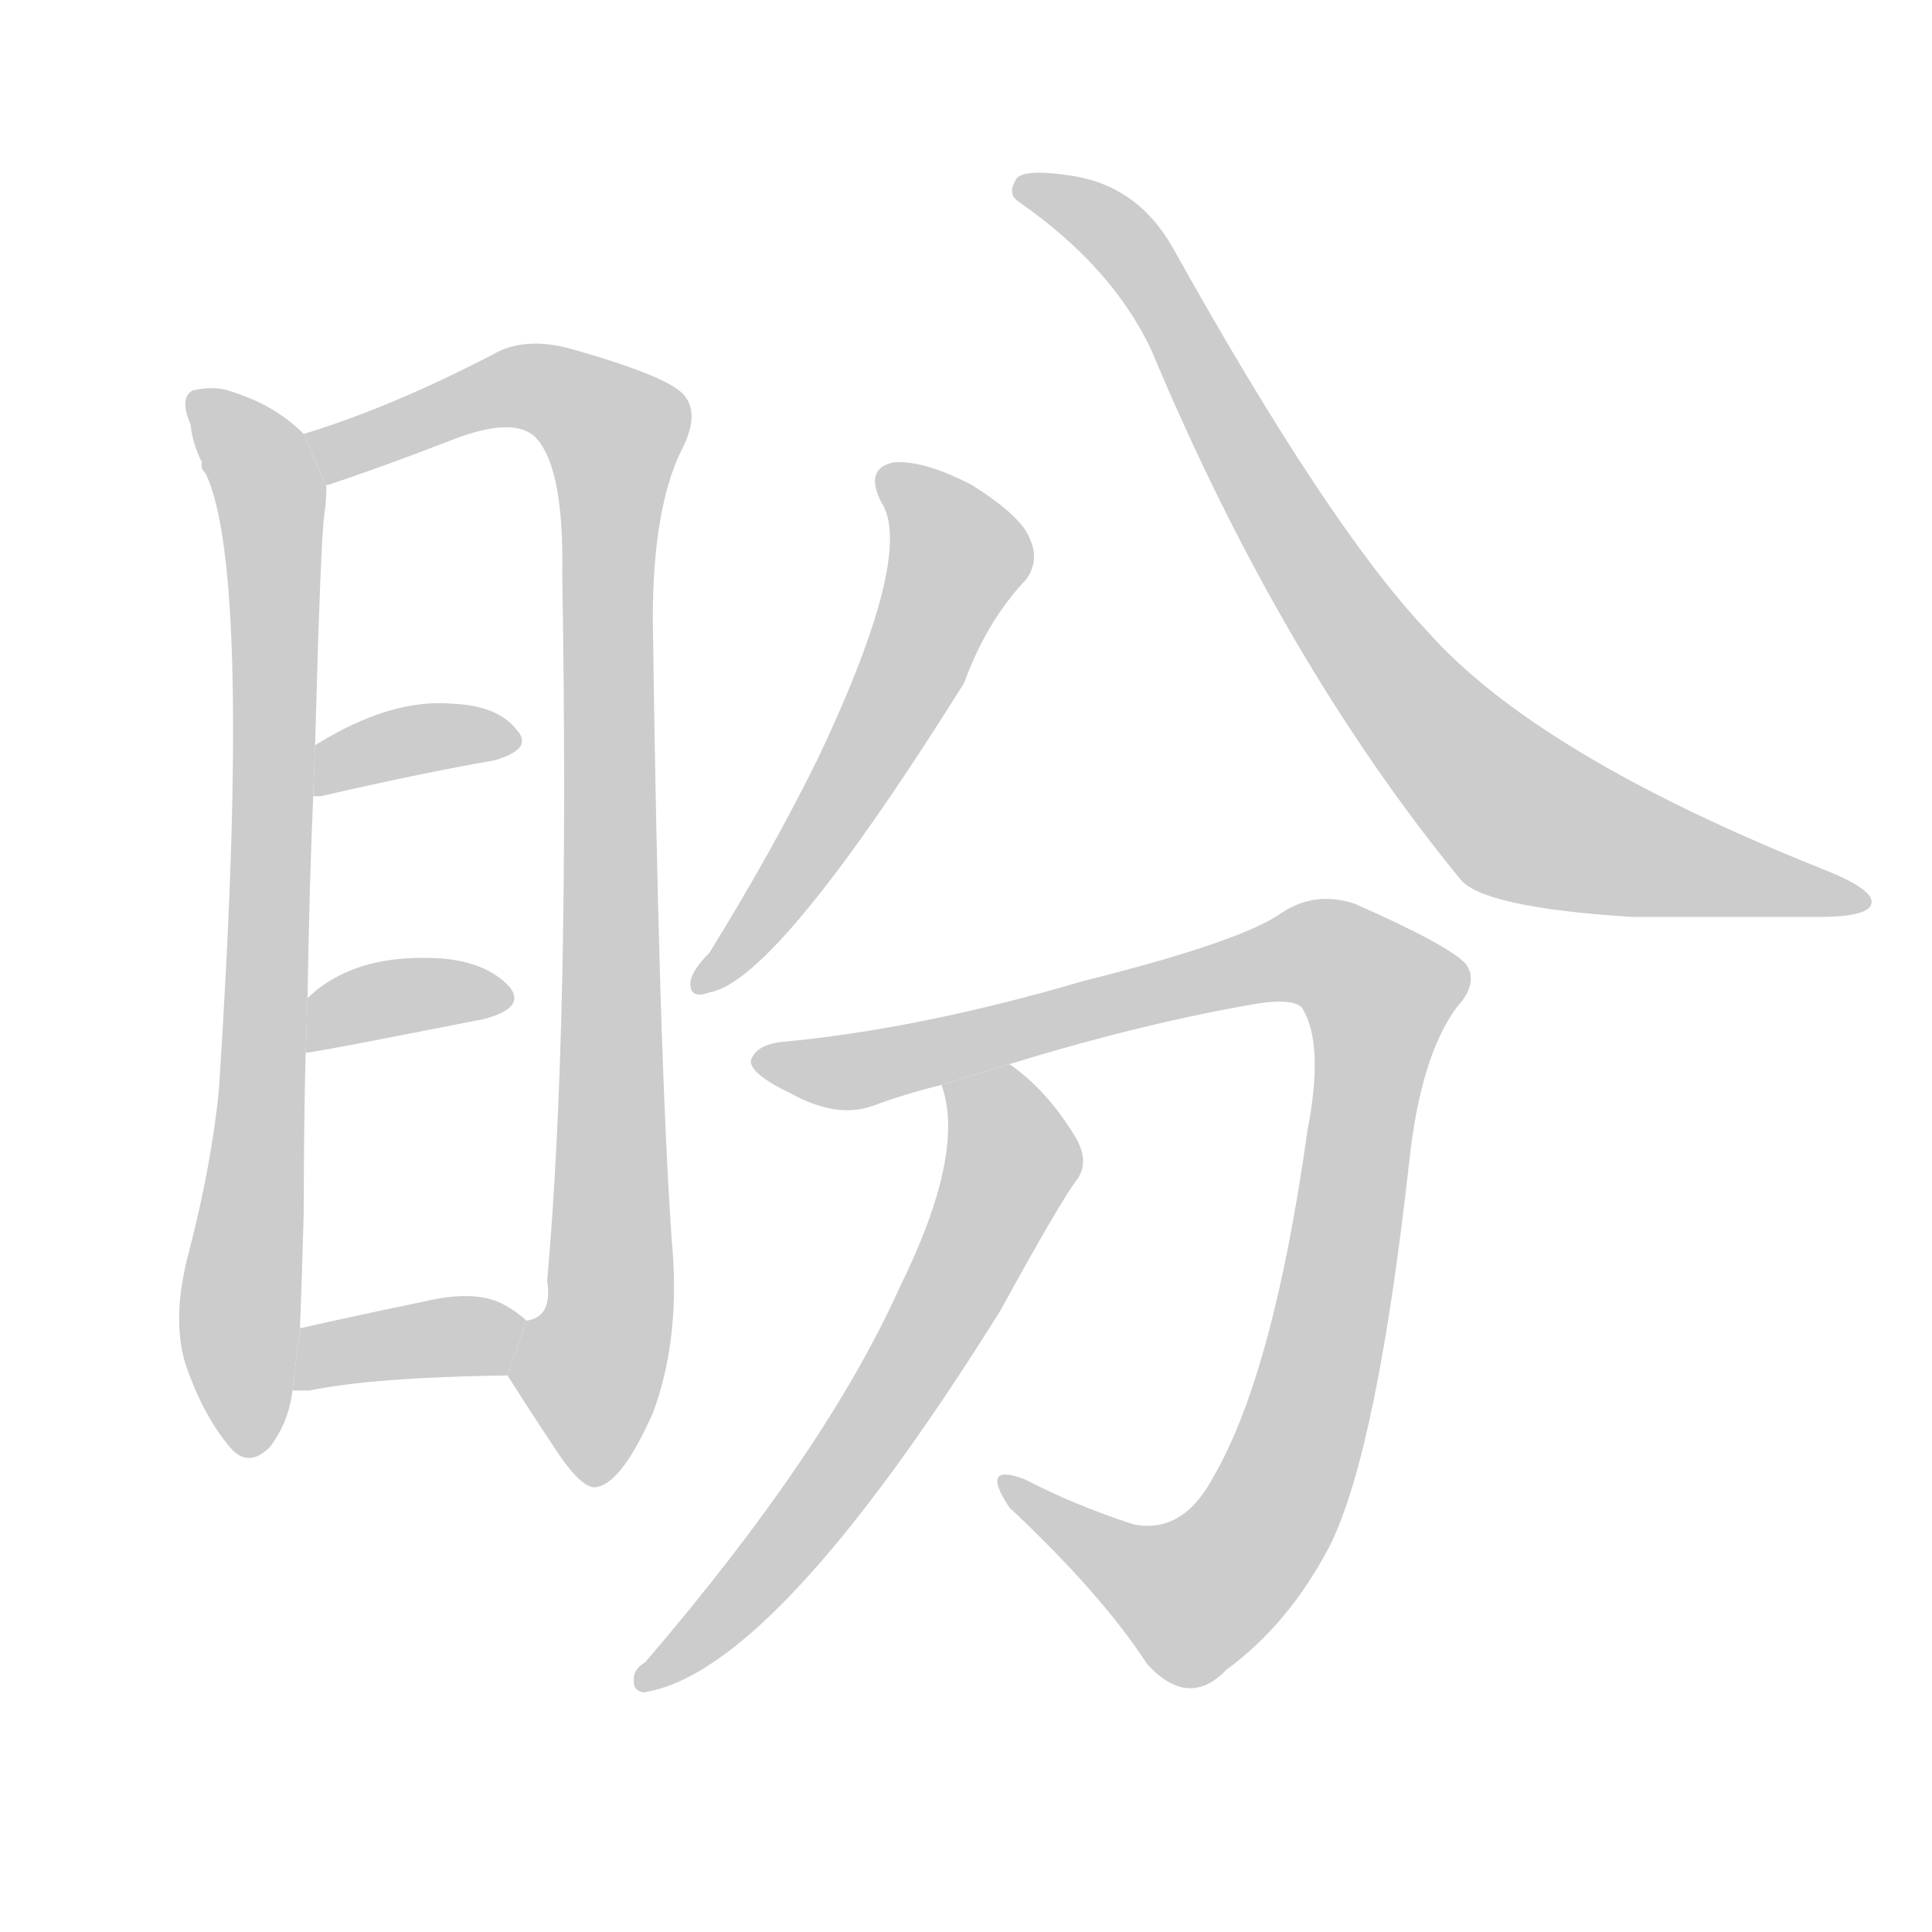 <!--
AnimCJK 2016-2018 Copyright Francois Mizessyn - https://github.com/parsimonhi/animCJK
Derived from:
    MakeMeAHanzi project - https://github.com/skishore/makemeahanzi
    Arphic PL KaitiM GB - https://apps.ubuntu.com/cat/applications/precise/fonts-arphic-gkai00mp/
    Arphic PL UKai - https://apps.ubuntu.com/cat/applications/fonts-arphic-ukai/
You can redistribute and/or modify this file under the terms of the Arphic Public License
as published by Arphic Technology Co., Ltd.
You should have received a copy of this license (the directory "APL") along with this file;
if not, see http://ftp.gnu.org/non-gnu/chinese-fonts-truetype/LICENSE.
-->
<svg id="z30460" class="acjk" version="1.1" viewBox="0 0 1024 1024" xmlns="http://www.w3.org/2000/svg" xmlns:xlink="http://www.w3.org/1999/xlink">
<style>
<![CDATA[
@keyframes z30460k {
	from {
		stroke:#ccc;
		stroke-dashoffset:3334;
	}
	1% {
		stroke:#c00;
		stroke-dashoffset:3334;
	}
	75% {
		stroke:#c00;
		stroke-dashoffset:0;
	}
	to {
		stroke:#000;
	}
}
#z30460 path[clip-path] {
	animation:z30460k 1s linear both;
	stroke-dasharray:3334;
	stroke-width:128;
	stroke-linecap:round;
	fill:none;
}
#z30460 path[clip-path="url(#z30460c1)"] {animation-delay:1s;}
#z30460 path[clip-path="url(#z30460c2)"] {animation-delay:2s;}
#z30460 path[clip-path="url(#z30460c3)"] {animation-delay:3s;}
#z30460 path[clip-path="url(#z30460c4)"] {animation-delay:4s;}
#z30460 path[clip-path="url(#z30460c5)"] {animation-delay:5s;}
#z30460 path[clip-path="url(#z30460c6)"] {animation-delay:6s;}
#z30460 path[clip-path="url(#z30460c7)"] {animation-delay:7s;}
#z30460 path[clip-path="url(#z30460c8)"] {animation-delay:8s;}
#z30460 path[clip-path="url(#z30460c9)"] {animation-delay:9s;}
#z30460 path {fill:#ccc;}
]]>
</style>
<path id="z30460d1" d="M161 230Q146 215 124 208Q114 204 102 207Q95 211 101 225Q102 235 107 245Q106 248 109 251Q134 303 116 578Q112 618 100 664Q91 698 98 722Q107 749 121 766Q131 779 143 767Q153 754 155 737L159 704Q160 679 161 642Q161 597 162 558L163 529Q164 468 166 422L167 395Q170 284 172 272Q173 265 173 258L161 230 Z"/>
<path id="z30460d2" d="M269 729Q281 748 293 766Q309 791 317 788Q330 785 346 749Q361 709 356 657Q349 554 346 328Q346 270 361 239Q371 220 363 210Q356 200 303 185Q278 178 261 188Q207 216 161 230L173 258Q172 257 174 257Q204 247 240 233Q271 221 283 231Q299 246 298 304Q302 545 290 679Q293 698 279 700L269 729 Z"/>
<path id="z30460d3" d="M166 422Q167 422 170 422Q222 410 262 403Q283 397 274 387Q264 374 240 373Q207 370 167 395L166 422 Z"/>
<path id="z30460d4" d="M162 558Q166 558 257 540Q279 534 270 523Q258 510 234 508Q188 505 163 529L162 558 Z"/>
<path id="z30460d5" d="M155 737Q159 737 164 737Q198 730 269 729L279 700Q275 696 268 692Q253 683 224 690Q190 697 159 704L155 737 Z"/>
<path id="z30460d6" d="M467 266Q485 293 434 401Q410 450 376 505Q367 514 366 520Q365 530 376 526Q412 520 511 362Q523 329 544 307Q551 297 546 286Q542 274 515 257Q490 244 474 245Q458 248 467 266 Z"/>
<path id="z30460d7" d="M540 107Q589 141 610 185Q679 350 774 466Q786 481 865 486Q904 486 964 486Q992 486 992 478Q992 471 967 461Q814 400 756 334Q704 279 622 132Q603 98 567 93Q540 89 538 96Q534 103 540 107 Z"/>
<path id="z30460d8" d="M535 564Q607 542 666 532Q685 529 690 534Q702 553 693 599Q675 728 643 783Q627 813 601 808Q570 798 543 784Q519 775 535 799Q584 845 608 882Q630 906 650 885Q683 861 705 819Q730 768 747 615Q753 560 772 534Q784 521 777 511Q768 501 718 479Q697 472 679 484Q658 499 574 520Q489 545 417 552Q401 553 398 562Q397 569 420 580Q444 593 463 586Q479 580 499 575L535 564 Z"/>
<path id="z30460d9" d="M499 575Q512 611 477 682Q438 769 342 881Q335 885 336 892Q336 896 341 897Q410 887 530 695Q563 635 571 625Q578 615 569 601Q554 577 535 564L499 575 Z"/>
<defs>
	<clipPath id="z30460c1"><use xlink:href="#z30460d1"/></clipPath>
	<clipPath id="z30460c2"><use xlink:href="#z30460d2"/></clipPath>
	<clipPath id="z30460c3"><use xlink:href="#z30460d3"/></clipPath>
	<clipPath id="z30460c4"><use xlink:href="#z30460d4"/></clipPath>
	<clipPath id="z30460c5"><use xlink:href="#z30460d5"/></clipPath>
	<clipPath id="z30460c6"><use xlink:href="#z30460d6"/></clipPath>
	<clipPath id="z30460c7"><use xlink:href="#z30460d7"/></clipPath>
	<clipPath id="z30460c8"><use xlink:href="#z30460d8"/></clipPath>
	<clipPath id="z30460c9"><use xlink:href="#z30460d9"/></clipPath>
</defs>
<path pathLength="3333" clip-path="url(#z30460c1)" d="M106 211L145 290L128 767"/>
<path pathLength="3333" clip-path="url(#z30460c2)" d="M171 233L279 204L329 231L324 675L304 777"/>
<path pathLength="3333" clip-path="url(#z30460c3)" d="M170 414L268 389"/>
<path pathLength="3333" clip-path="url(#z30460c4)" d="M168 549L267 531"/>
<path pathLength="3333" clip-path="url(#z30460c5)" d="M164 730L273 715"/>
<path pathLength="3333" clip-path="url(#z30460c6)" d="M473 252L509 297L373 520"/>
<path pathLength="3333" clip-path="url(#z30460c7)" d="M543 100L599 132L708 322L797 426L984 477"/>
<path pathLength="3333" clip-path="url(#z30460c8)" d="M406 564L690 504L735 529L665 816L618 851L536 790"/>
<path pathLength="3333" clip-path="url(#z30460c9)" d="M505 580L536 621L501 693L344 886"/>
</svg>